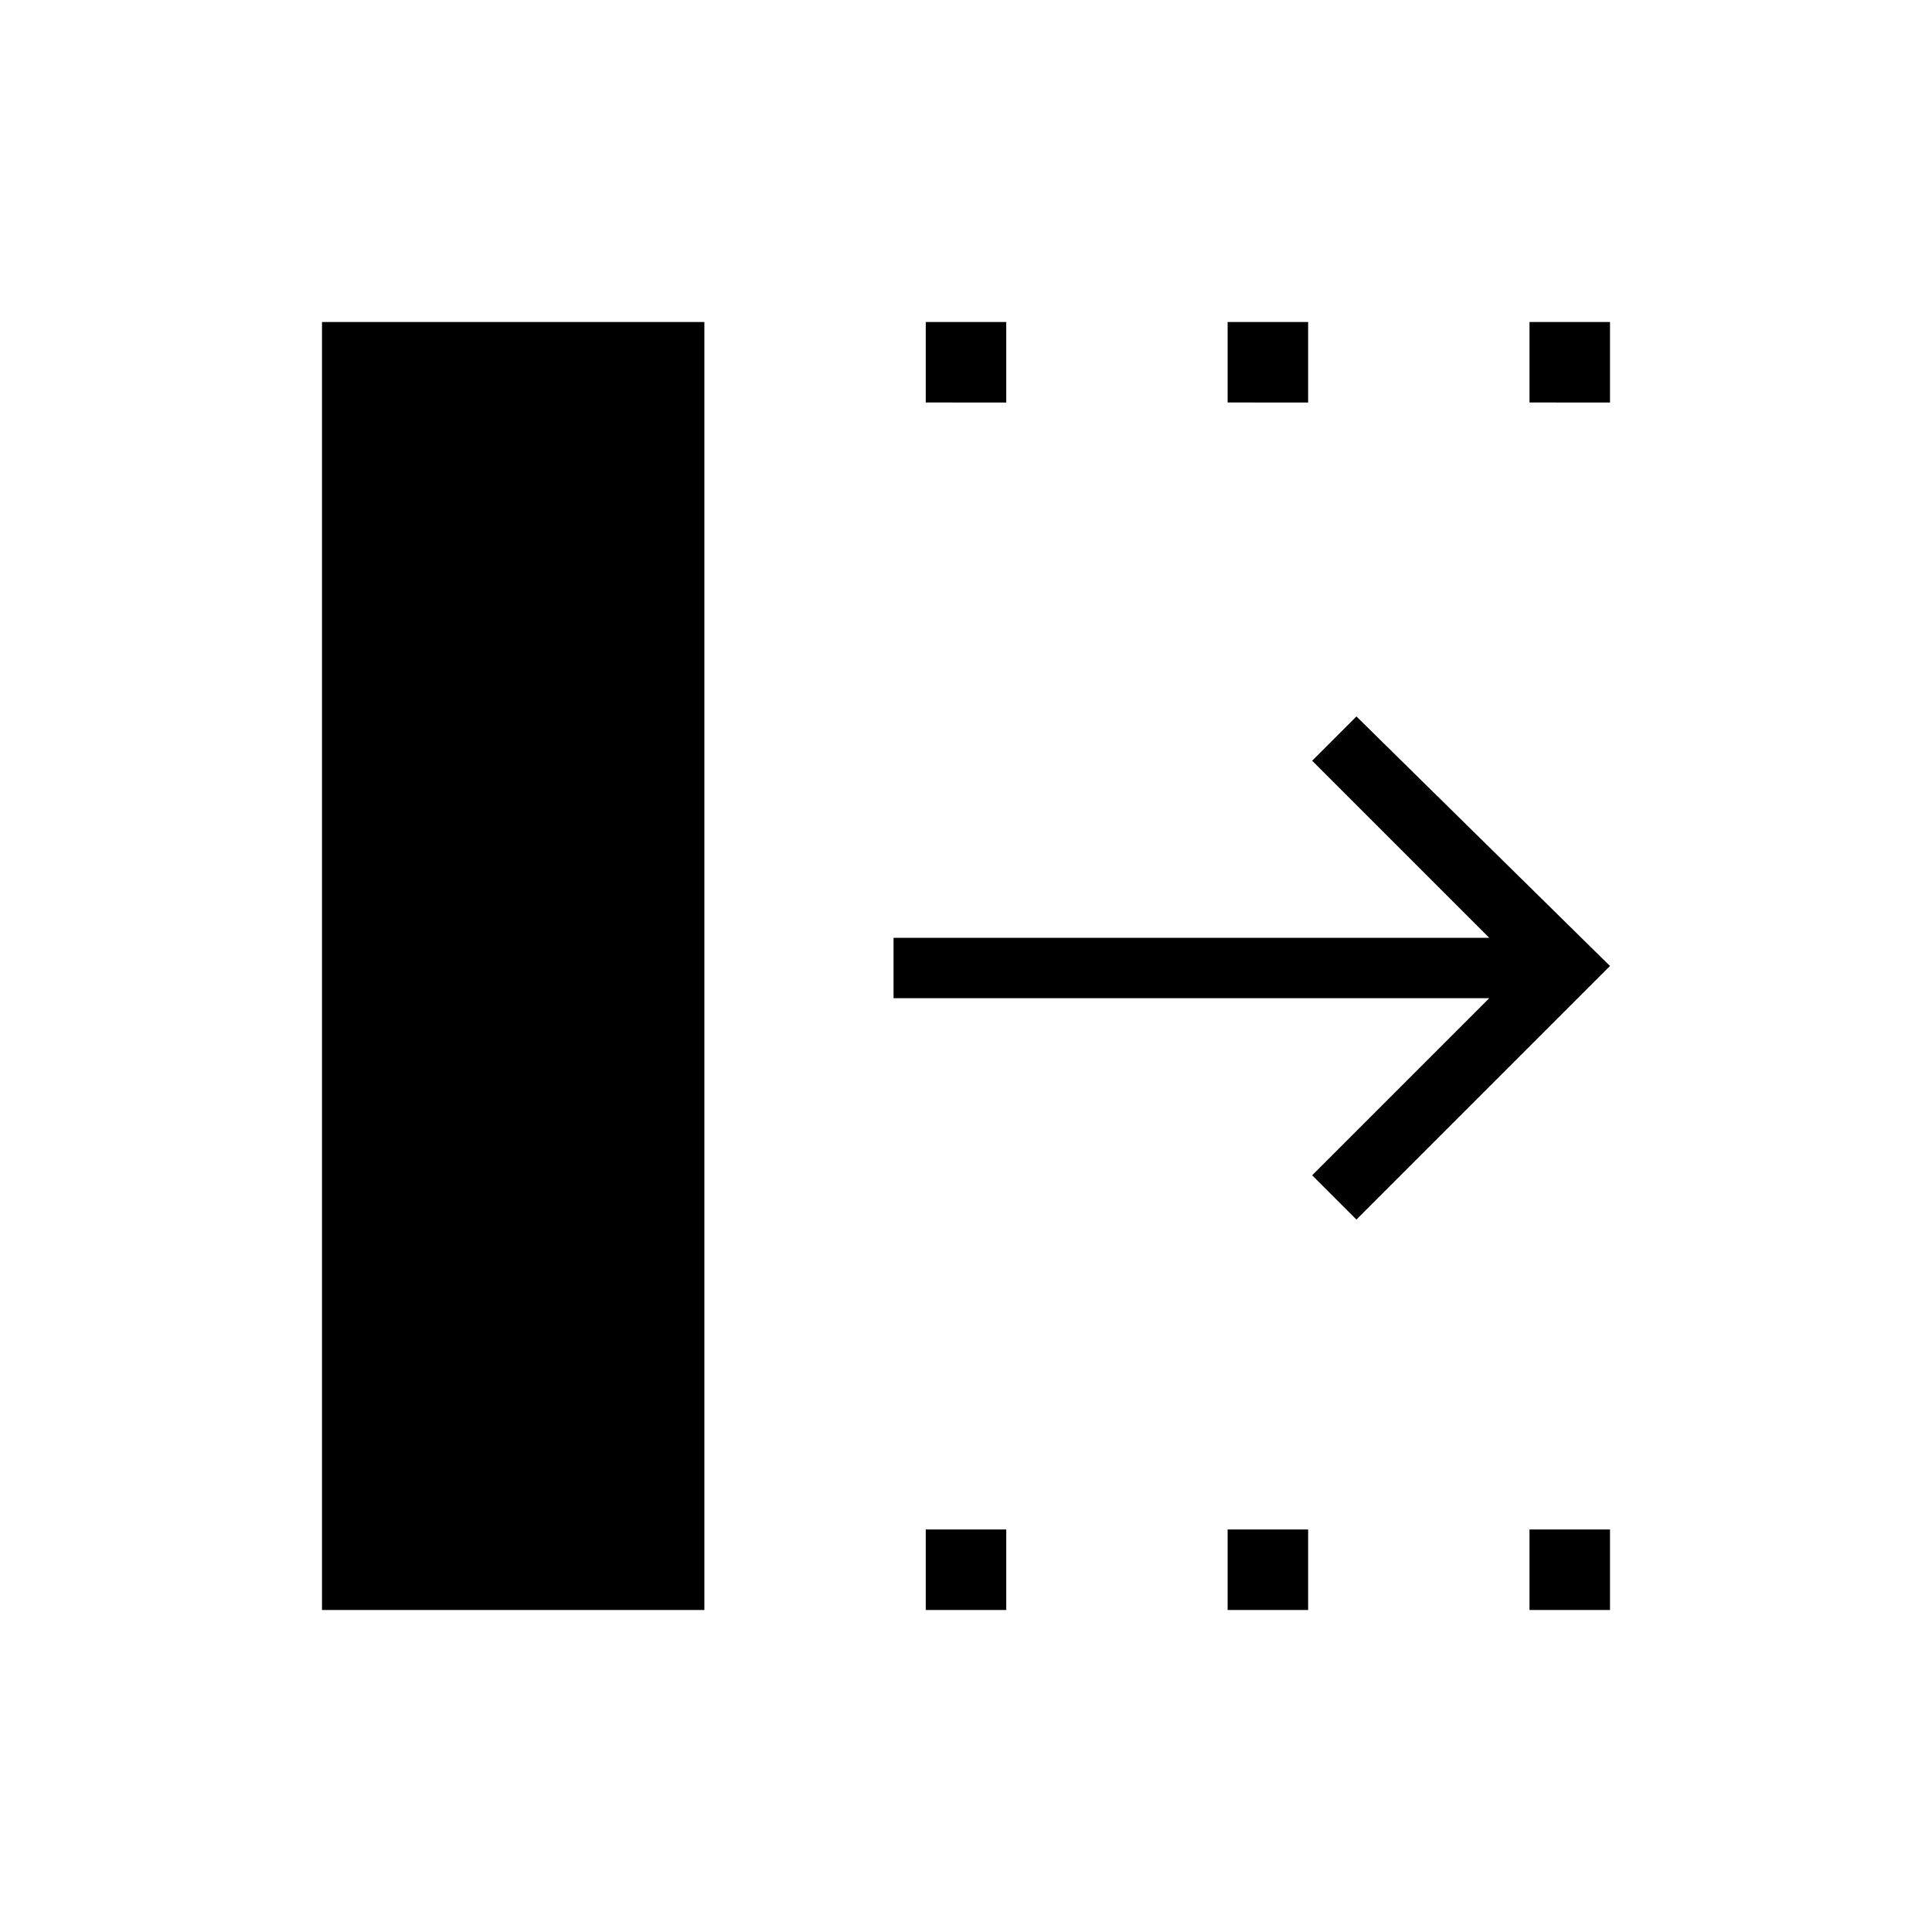 <?xml version="1.0" encoding="utf-8"?>
<!-- Generator: Adobe Illustrator 26.3.1, SVG Export Plug-In . SVG Version: 6.00 Build 0)  -->
<svg version="1.1" id="Слой_1" xmlns="http://www.w3.org/2000/svg" xmlns:xlink="http://www.w3.org/1999/xlink" x="0px" y="0px"
	 viewBox="0 0 48 48" style="enable-background:new 0 0 48 48;" xml:space="preserve">
<path d="M33.7,30.3l-1.1-1.1l4.4-4.4H22.2v-1.5H37l-4.4-4.4l1.1-1.1L40,24L33.7,30.3z M8,40V8h9.5v32H8z M23,40v-2h2v2H23z M23,10V8
	h2v2H23z M30.5,40v-2h2v2H30.5z M30.5,10V8h2v2H30.5z M38,40v-2h2v2H38z M38,10V8h2v2H38z"/>
</svg>
